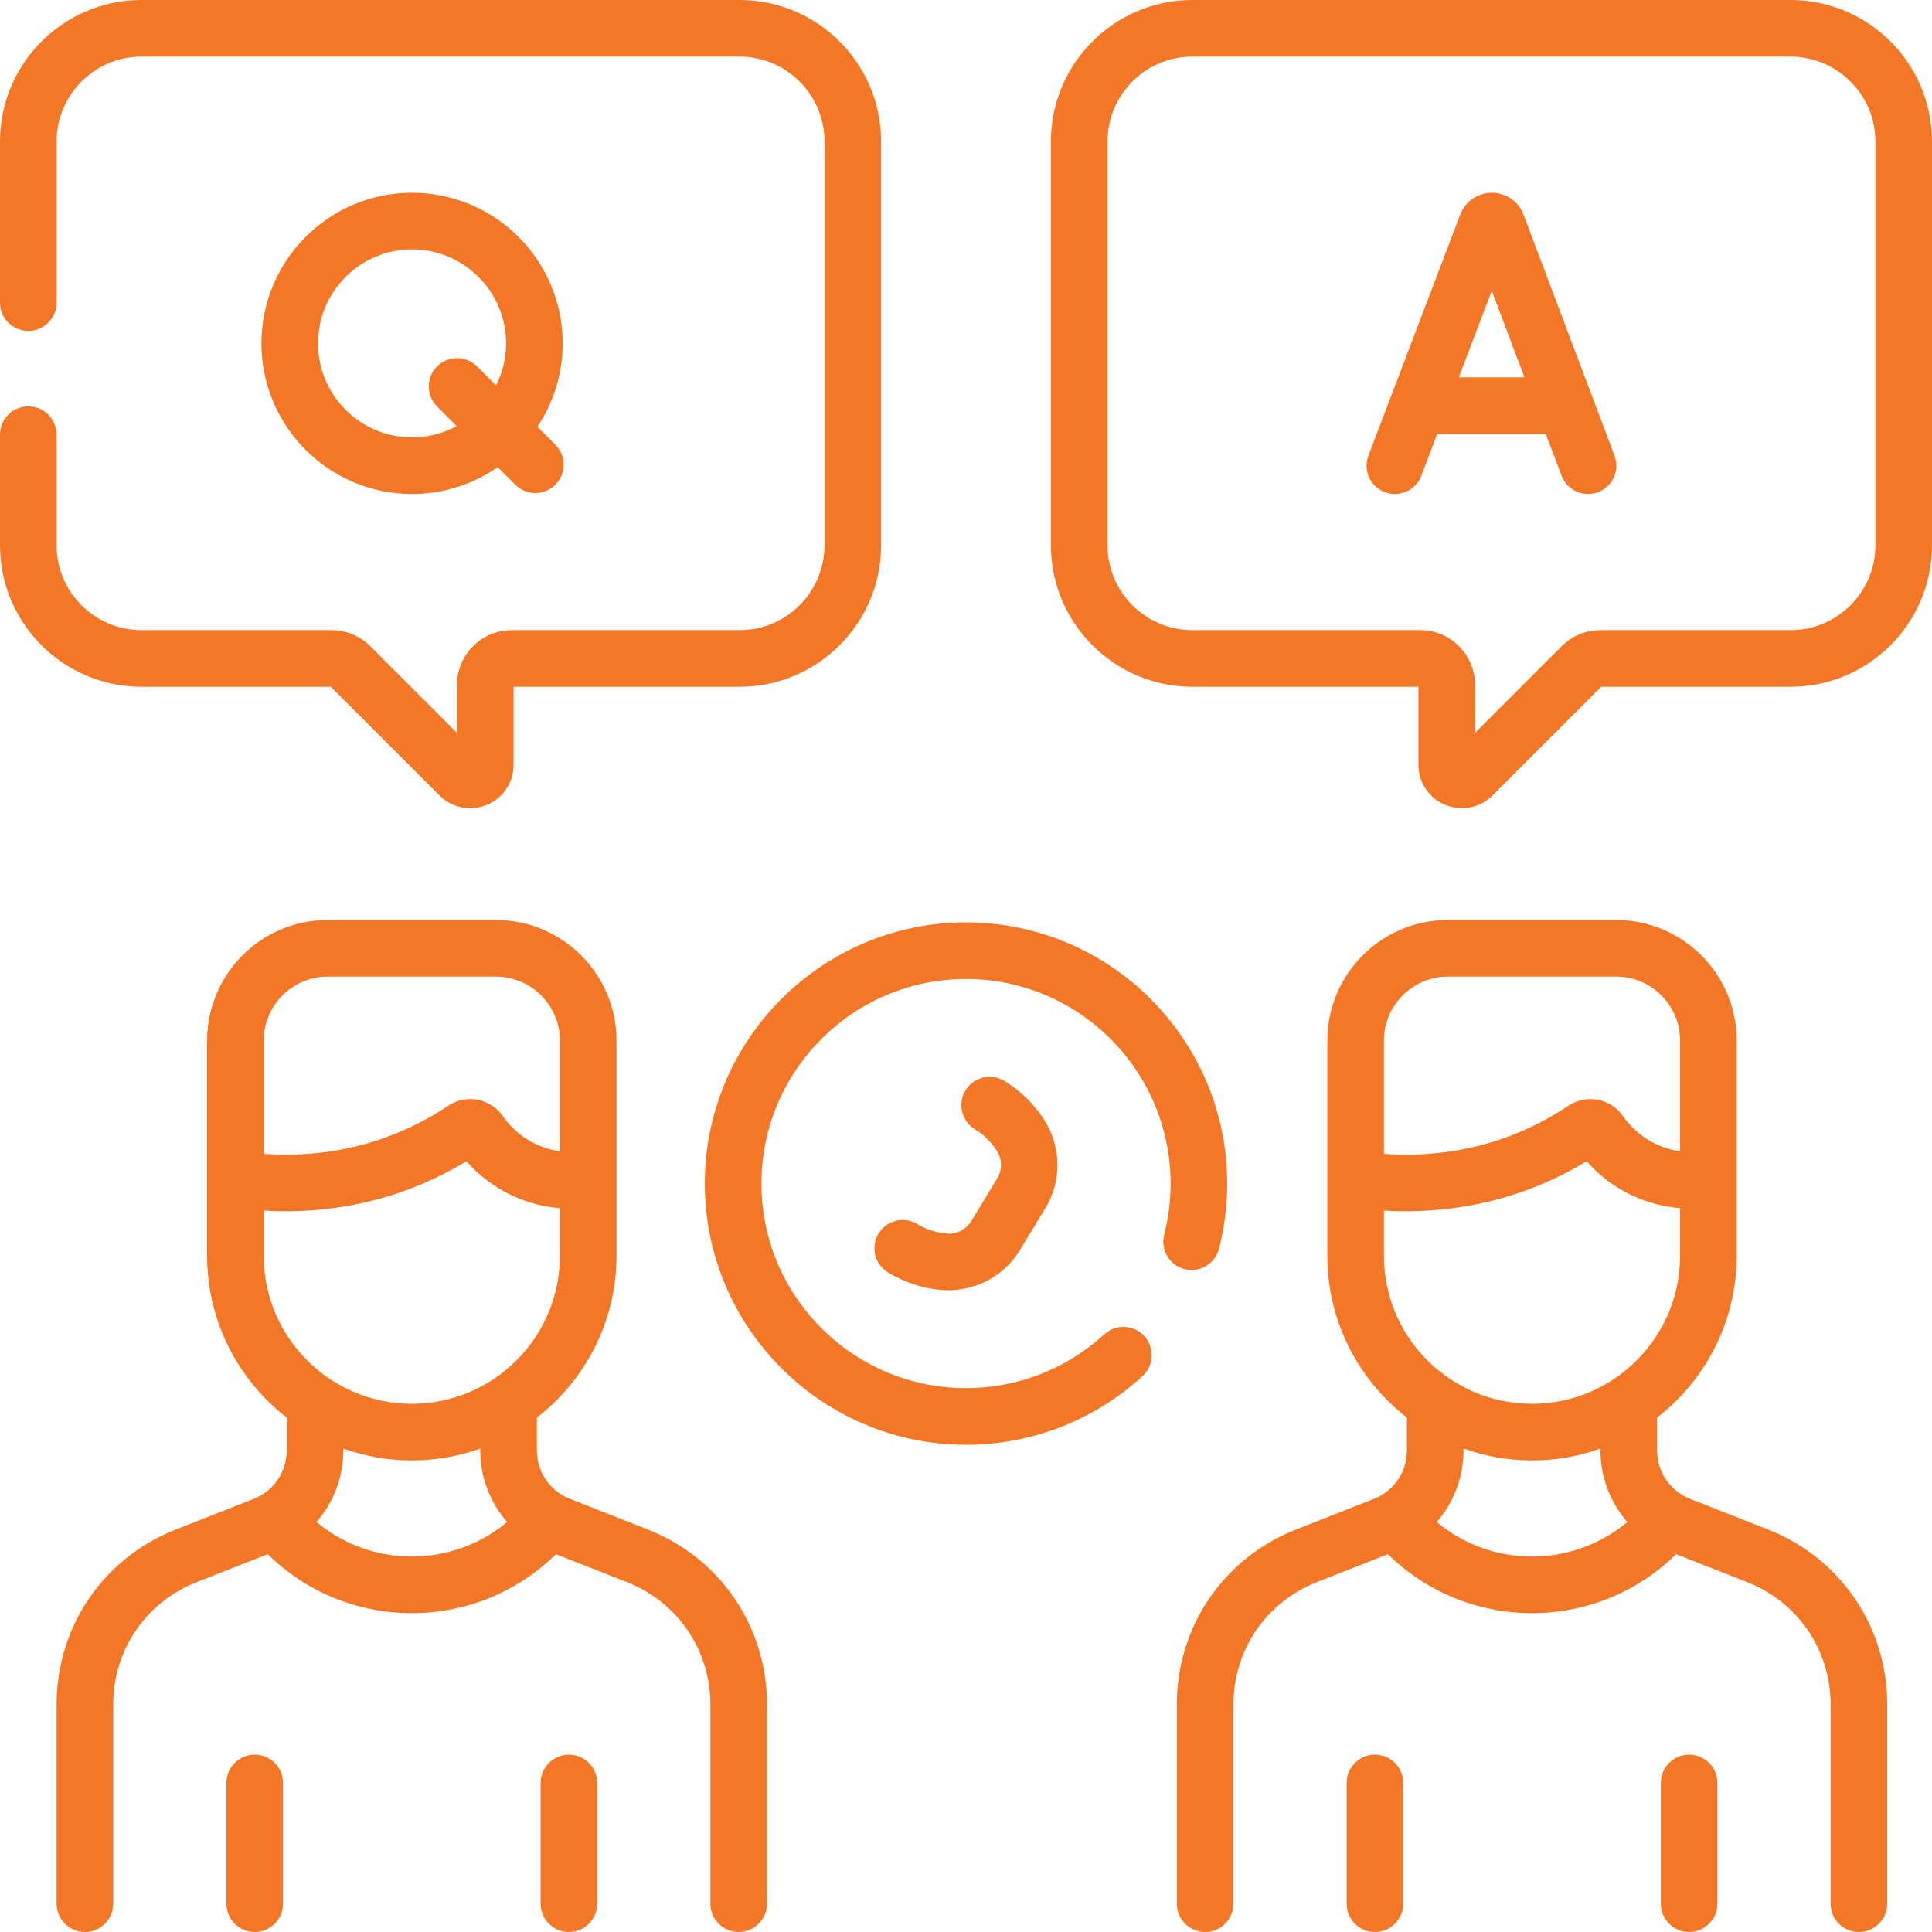<svg fill="#f47728" width="40px" height="40px" id="Layer_1" enable-background="new 0 0 512 512" viewBox="0 0 512 512" xmlns="http://www.w3.org/2000/svg"><g><path d="m87.664 182 28.808 28.808c3.318 3.32 8.261 4.263 12.533 2.493 4.313-1.787 7.099-5.957 7.099-10.625v-20.676h59.896c20.678 0 37.5-16.822 37.5-37.5v-107c0-20.678-16.822-37.5-37.5-37.5h-158.5c-20.678 0-37.5 16.822-37.5 37.5v42.701c0 4.142 3.358 7.5 7.5 7.5s7.5-3.358 7.5-7.5v-42.701c0-12.407 10.093-22.5 22.5-22.5h158.5c12.407 0 22.5 10.093 22.5 22.5v107c0 12.407-10.093 22.5-22.5 22.5h-60.396c-7.995 0-14.5 6.505-14.5 14.5v12.727l-22.979-22.979c-2.738-2.739-6.38-4.248-10.254-4.248h-50.371c-12.407 0-22.5-10.093-22.5-22.5v-29.299c0-4.142-3.358-7.5-7.5-7.5s-7.5 3.358-7.5 7.5v29.299c0 20.678 16.822 37.5 37.5 37.5zm63.1 283.003c-4.142 0-7.5 3.358-7.5 7.5v31.997c0 4.142 3.358 7.5 7.5 7.5s7.5-3.358 7.5-7.5v-31.997c0-4.142-3.358-7.5-7.5-7.5zm-41.565-413.92c-22.01 0-39.917 17.907-39.917 39.917s17.907 39.917 39.917 39.917c8.432 0 16.256-2.635 22.708-7.115l4.656 4.656c2.929 2.929 7.677 2.929 10.606 0s2.929-7.678 0-10.606l-4.751-4.751c4.227-6.332 6.697-13.933 6.697-22.101.001-22.01-17.906-39.917-39.916-39.917zm22.271 51.07-5.042-5.042c-2.929-2.929-7.678-2.929-10.606 0-2.929 2.929-2.929 7.678 0 10.606l5.207 5.207c-3.522 1.908-7.551 2.993-11.83 2.993-13.739 0-24.917-11.178-24.917-24.917s11.178-24.917 24.917-24.917 24.917 11.178 24.917 24.917c0 4.008-.957 7.795-2.646 11.153zm-63.97 362.85c-4.142 0-7.5 3.358-7.5 7.5v31.997c0 4.142 3.358 7.5 7.5 7.5s7.5-3.358 7.5-7.5v-31.997c0-4.142-3.358-7.5-7.5-7.5zm296.868 0c-4.143 0-7.5 3.358-7.5 7.5v31.997c0 4.142 3.357 7.5 7.5 7.5s7.5-3.358 7.5-7.5v-31.997c0-4.142-3.357-7.5-7.5-7.5zm39.368-408.158c-1.306-3.476-4.667-5.763-8.375-5.762h-.005c-3.685.002-7.061 2.272-8.364 5.744l-24.345 63.921c-1.475 3.871.469 8.204 4.34 9.678 3.866 1.476 8.203-.468 9.678-4.339l4.223-11.089h28.762l4.177 11.067c1.475 3.924 5.872 5.801 9.665 4.369 3.875-1.463 5.831-5.79 4.368-9.665zm-17.135 43.153 8.734-22.932 8.655 22.932zm81.946 305.343-20.636-8.122c-5.322-2.09-8.761-7.137-8.761-12.859v-8.689c12.819-9.931 21.095-25.459 21.095-42.892v-57.01c0-17.621-14.336-31.957-31.957-31.957h-44.576c-17.621 0-31.957 14.335-31.957 31.957v57.01c0 17.433 8.275 32.961 21.095 42.892v8.689c0 5.722-3.438 10.77-8.767 12.861l-20.625 8.118c-19.188 7.538-31.588 25.736-31.588 46.361v52.8c0 4.142 3.357 7.5 7.5 7.5s7.5-3.358 7.5-7.5v-52.8c0-14.415 8.664-27.132 22.077-32.401l18.864-7.425c10.152 9.99 23.775 15.626 38.189 15.626s28.036-5.636 38.188-15.626l18.869 7.426c13.408 5.268 22.072 17.985 22.072 32.4v52.8c0 4.142 3.357 7.5 7.5 7.5s7.5-3.358 7.5-7.5v-52.8c.001-20.625-12.399-38.823-31.582-46.359zm-101.792-129.572c0-9.35 7.606-16.957 16.957-16.957h44.576c9.351 0 16.957 7.606 16.957 16.957v29.332c-2.012-.279-4.253-.865-6.553-1.975-4.316-2.085-7.06-5.163-8.601-7.378-3.243-4.66-9.717-5.879-14.431-2.721-5.275 3.534-10.951 6.399-16.868 8.515-10.091 3.608-21.053 5.044-32.038 4.249v-30.022zm39.245 136.731c-9.345 0-18.228-3.279-25.268-9.154 4.614-5.22 7.216-12.14 7.118-19.456 5.679 2.023 11.786 3.134 18.15 3.134s12.472-1.111 18.15-3.134c-.18 7.272 2.565 14.267 7.117 19.456-7.04 5.875-15.922 9.154-25.267 9.154zm0-40.476c-21.64 0-39.245-17.605-39.245-39.245v-11.963c12.572.774 25.367-.958 37.089-5.15 5.773-2.065 11.351-4.723 16.63-7.923 2.693 3.048 6.513 6.387 11.695 8.89 4.677 2.259 9.205 3.222 13.076 3.543v12.603c0 21.639-17.605 39.245-39.245 39.245zm68.5-372.024h-158.5c-20.678 0-37.5 16.822-37.5 37.5v107c0 20.678 16.822 37.5 37.5 37.5h59.896v20.677c0 4.668 2.787 8.838 7.1 10.625 4.265 1.766 9.215.826 12.532-2.493l28.809-28.809h50.163c20.678 0 37.5-16.822 37.5-37.5v-107c0-20.678-16.822-37.5-37.5-37.5zm22.5 144.5c0 12.407-10.094 22.5-22.5 22.5h-50.371c-3.874 0-7.516 1.509-10.253 4.247l-22.979 22.979v-12.726c0-7.995-6.505-14.5-14.5-14.5h-60.397c-12.406 0-22.5-10.093-22.5-22.5v-107c0-12.407 10.094-22.5 22.5-22.5h158.5c12.406 0 22.5 10.093 22.5 22.5zm-49.368 320.503c-4.143 0-7.5 3.358-7.5 7.5v31.997c0 4.142 3.357 7.5 7.5 7.5s7.5-3.358 7.5-7.5v-31.997c0-4.142-3.358-7.5-7.5-7.5zm-124.585-134.074c1.441-5.615 2.173-11.425 2.173-17.269 0-38.168-31.052-69.22-69.22-69.22s-69.22 31.052-69.22 69.22c0 38.167 31.052 69.219 69.22 69.219 17.379 0 33.997-6.467 46.792-18.21 3.052-2.801 3.255-7.545.454-10.597-2.8-3.052-7.544-3.255-10.597-.454-10.021 9.196-23.036 14.261-36.649 14.261-29.897 0-54.22-24.323-54.22-54.219 0-29.897 24.323-54.22 54.22-54.22 29.896 0 54.22 24.323 54.22 54.22 0 4.586-.572 9.141-1.702 13.537-1.03 4.012 1.387 8.1 5.398 9.13 4.016 1.029 8.1-1.387 9.131-5.398zm-151.37 74.412-20.636-8.122c-5.322-2.09-8.761-7.138-8.761-12.859v-8.687c12.821-9.931 21.097-25.459 21.097-42.894v-57.01c0-17.621-14.335-31.957-31.957-31.957h-44.577c-17.621 0-31.956 14.335-31.956 31.957v57.01c0 17.432 8.275 32.96 21.093 42.891v8.69c0 5.725-3.438 10.771-8.767 12.861l-20.625 8.118c-19.189 7.538-31.588 25.736-31.588 46.361v52.8c0 4.142 3.358 7.5 7.5 7.5s7.5-3.358 7.5-7.5v-52.8c0-14.415 8.664-27.132 22.077-32.401l18.866-7.425c10.152 9.99 23.776 15.626 38.189 15.626s28.036-5.636 38.188-15.625l18.868 7.426c13.408 5.268 22.072 17.985 22.072 32.4v52.8c0 4.142 3.358 7.5 7.5 7.5s7.5-3.358 7.5-7.5v-52.8c0-20.626-12.399-38.824-31.583-46.36zm-101.79-129.572c0-9.35 7.606-16.957 16.956-16.957h44.577c9.35 0 16.957 7.606 16.957 16.957v29.331c-2.012-.279-4.253-.865-6.553-1.975-4.317-2.085-7.059-5.162-8.601-7.378-3.244-4.66-9.717-5.879-14.431-2.721-5.276 3.534-10.951 6.399-16.868 8.515-10.091 3.608-21.053 5.044-32.038 4.249v-30.021zm39.245 136.731c-9.345 0-18.228-3.279-25.268-9.154 4.612-5.219 7.213-12.142 7.116-19.456 5.679 2.023 11.787 3.134 18.152 3.134 6.363 0 12.47-1.111 18.148-3.133-.178 7.273 2.564 14.266 7.118 19.456-7.04 5.874-15.922 9.153-25.266 9.153zm0-40.476c-21.64 0-39.245-17.605-39.245-39.245v-11.963c12.571.774 25.368-.958 37.089-5.15 5.773-2.065 11.35-4.723 16.629-7.923 2.693 3.048 6.512 6.387 11.695 8.89 4.677 2.258 9.205 3.222 13.076 3.542v12.604c.001 21.639-17.605 39.245-39.244 39.245zm148.256-48.394c-1.368 2.251-3.952 3.54-6.559 3.292-2.713-.257-5.38-1.101-7.709-2.516-3.541-2.15-8.154-1.022-10.303 2.518-2.15 3.541-1.022 8.154 2.518 10.303 4.194 2.547 8.993 4.14 13.871 4.607 8.296.795 16.641-3.212 21.004-10.42l6.882-11.335c4.366-7.185 4.14-16.373-.438-23.437-2.668-4.118-6.295-7.641-10.488-10.188-3.54-2.151-8.154-1.024-10.304 2.517-2.15 3.54-1.023 8.153 2.517 10.303 2.317 1.407 4.306 3.391 5.785 5.675 1.432 2.21 1.474 5.093.106 7.343z"/></g></svg>